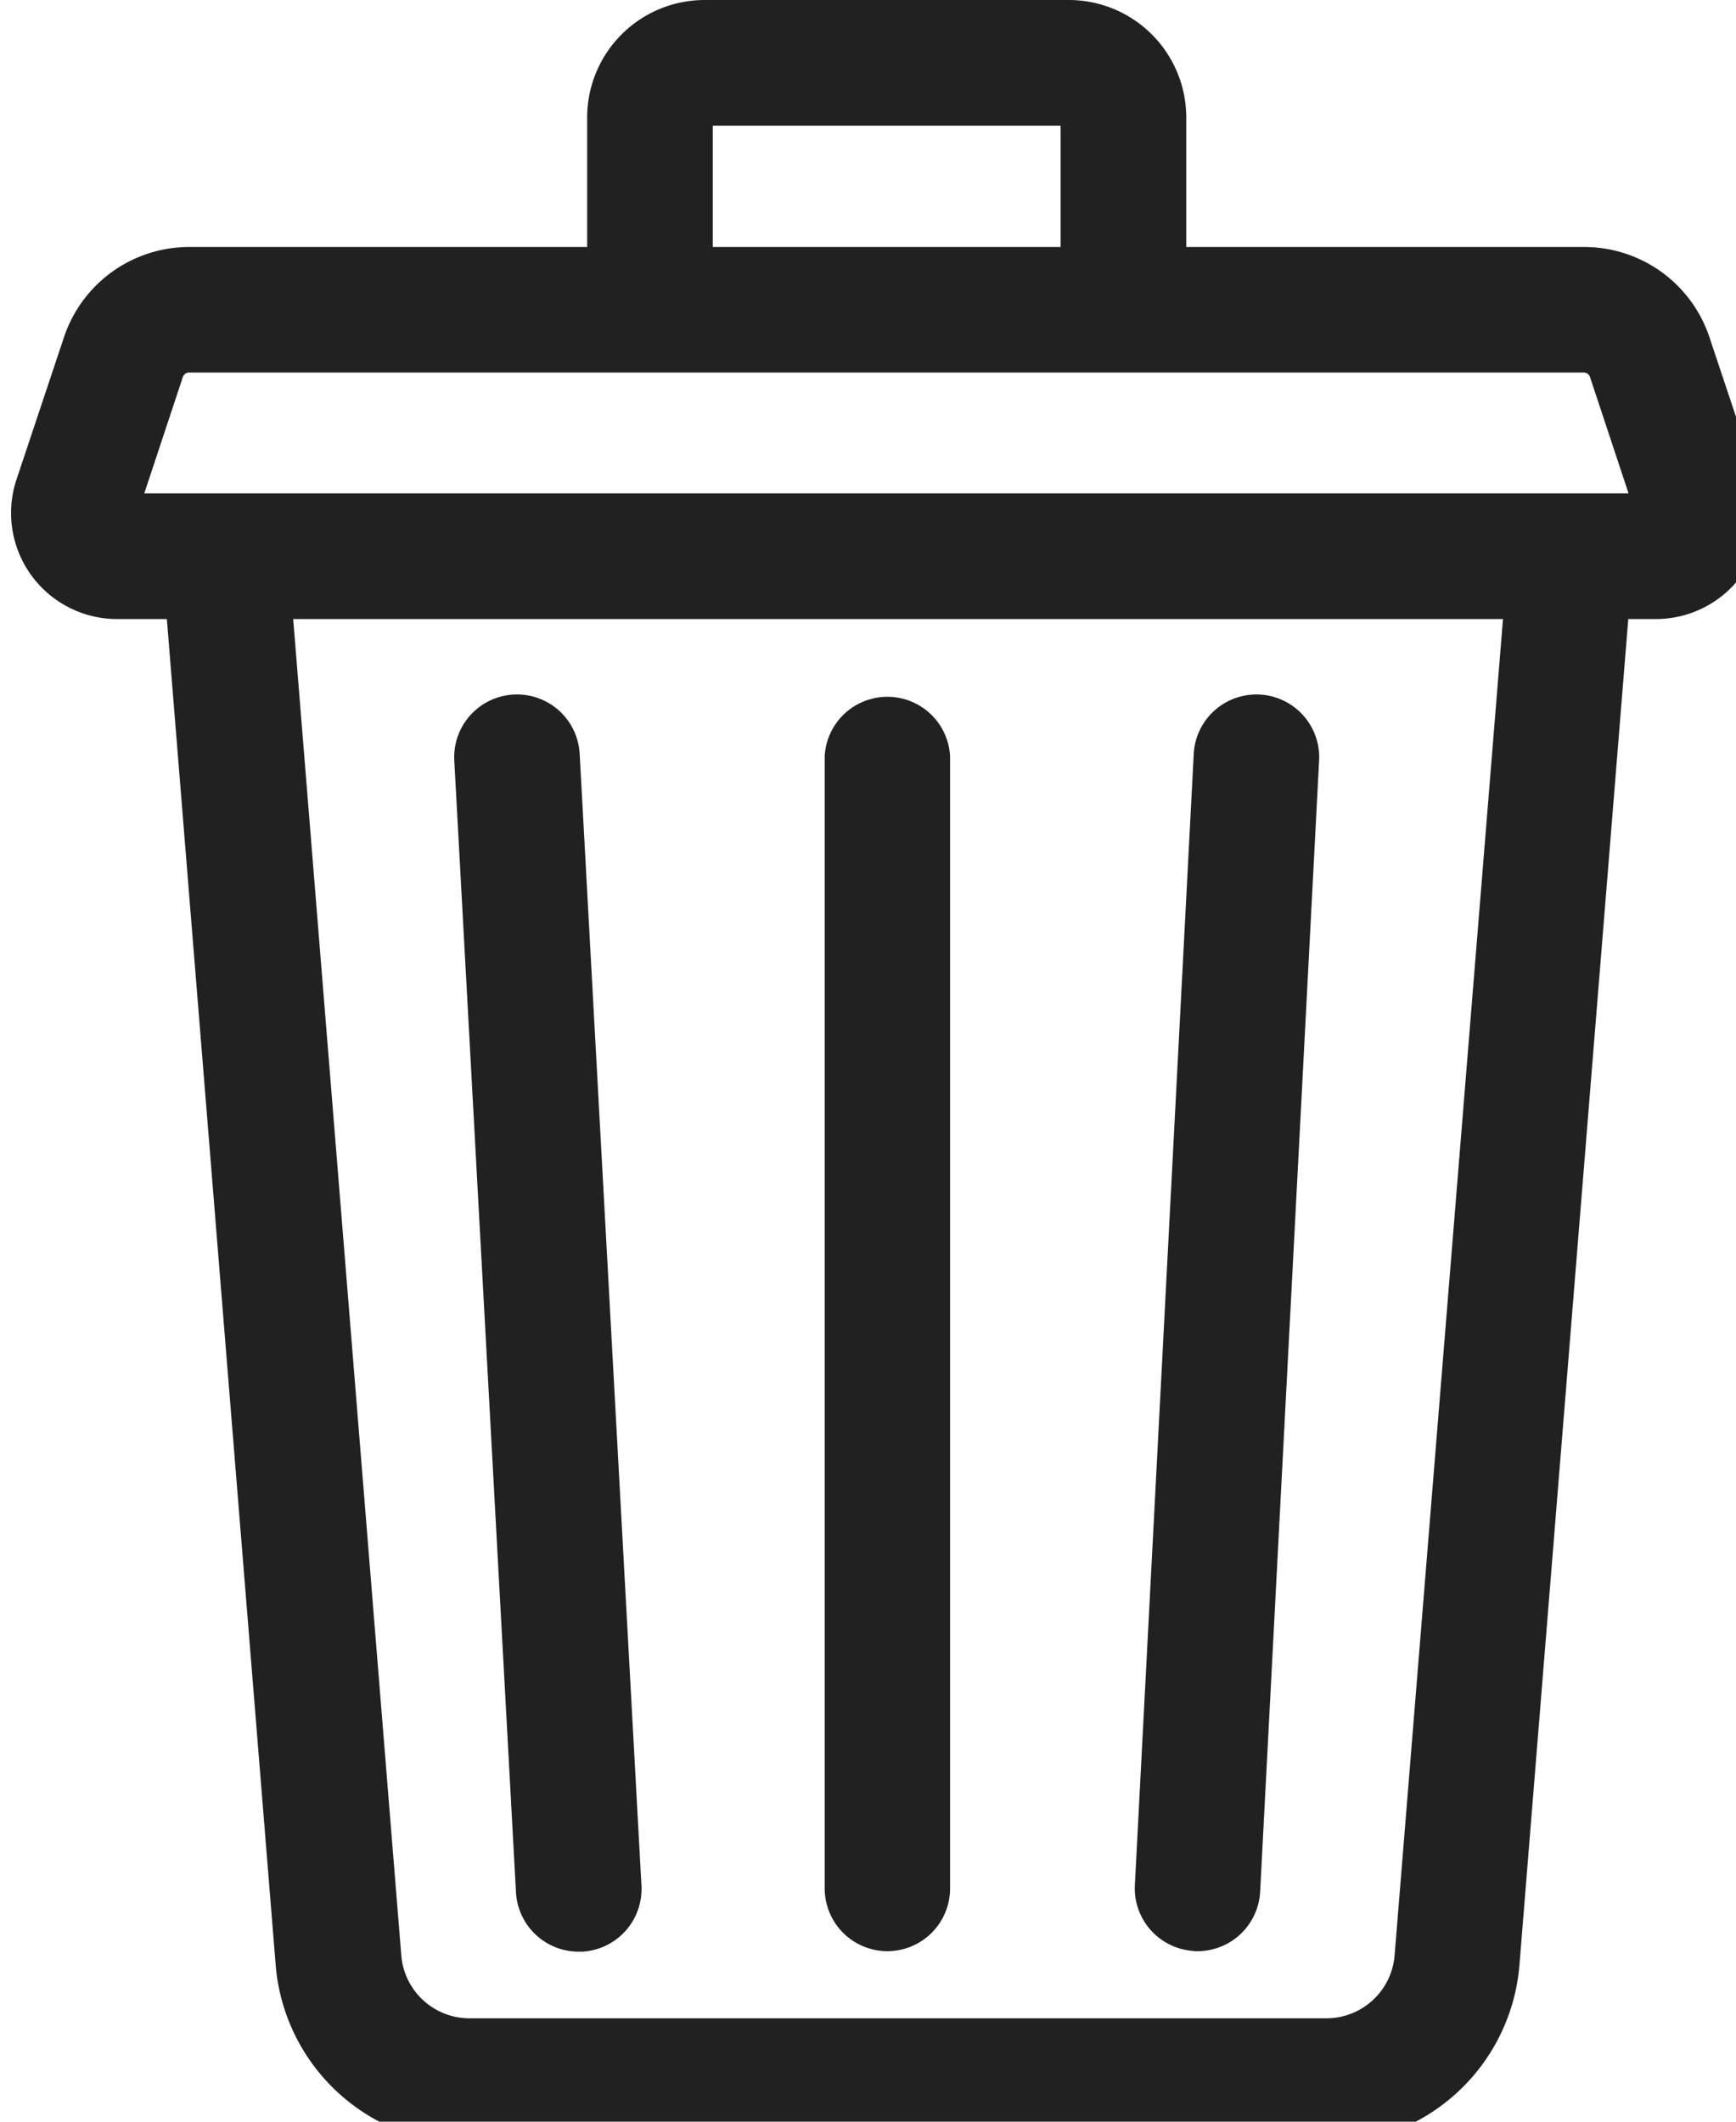<svg xmlns="http://www.w3.org/2000/svg" xmlns:xlink="http://www.w3.org/1999/xlink" width="18" height="22" viewBox="0 0 18 22">
  <defs>
    <clipPath id="clip-path">
      <rect id="Rectangle_629" data-name="Rectangle 629" width="18" height="22" transform="translate(0.308 0)" fill="#212121"/>
    </clipPath>
  </defs>
  <g id="Group_129" data-name="Group 129" transform="translate(-87.808 -165.889)">
    <g id="Group_128" data-name="Group 128" transform="translate(87.5 165.889)">
      <g id="Group_127" data-name="Group 127" transform="translate(0 0)" clip-path="url(#clip-path)">
        <path id="Path_110" data-name="Path 110" d="M106.1,170.858l-.491-1.471a1.369,1.369,0,0,0-1.3-.937h-4.125v-1.343a1.219,1.219,0,0,0-1.217-1.218H95.189a1.219,1.219,0,0,0-1.217,1.218v1.343H89.847a1.369,1.369,0,0,0-1.3.937l-.491,1.471a1.1,1.1,0,0,0,1.045,1.45h.513l1.129,13.964a2.02,2.02,0,0,0,2,1.848h8.895a2.02,2.02,0,0,0,2-1.848l1.129-13.964h.284a1.1,1.1,0,0,0,1.045-1.45Zm-10.825-3.666h3.606v1.258H95.275Zm7.069,18.975a.71.71,0,0,1-.7.65H92.745a.71.71,0,0,1-.7-.65l-1.121-13.859h12.544ZM89.38,171.005l.4-1.207a.068.068,0,0,1,.064-.046h14.462a.068.068,0,0,1,.064.046l.4,1.207Zm0,0" transform="translate(-87.576 -165.889)" fill="#212121"/>
      </g>
    </g>
    <path id="Path_111" data-name="Path 111" d="M356.913,344.508h.034a.651.651,0,0,0,.65-.617l.612-11.741a.651.651,0,0,0-1.3-.068l-.611,11.74a.651.651,0,0,0,.617.684Zm0,0" transform="translate(-256.723 -158.387)" fill="#212121"/>
    <path id="Path_112" data-name="Path 112" d="M194.435,343.9a.651.651,0,0,0,.65.616h.036a.651.651,0,0,0,.615-.686l-.641-11.741a.651.651,0,0,0-1.3.071Zm0,0" transform="translate(-101.277 -158.39)" fill="#212121"/>
    <path id="Path_113" data-name="Path 113" d="M282.905,344.51a.651.651,0,0,0,.651-.651V332.118a.651.651,0,0,0-1.3,0v11.741a.651.651,0,0,0,.651.651Zm0,0" transform="translate(-185.897 -158.389)" fill="#212121"/>
  </g>
</svg>
